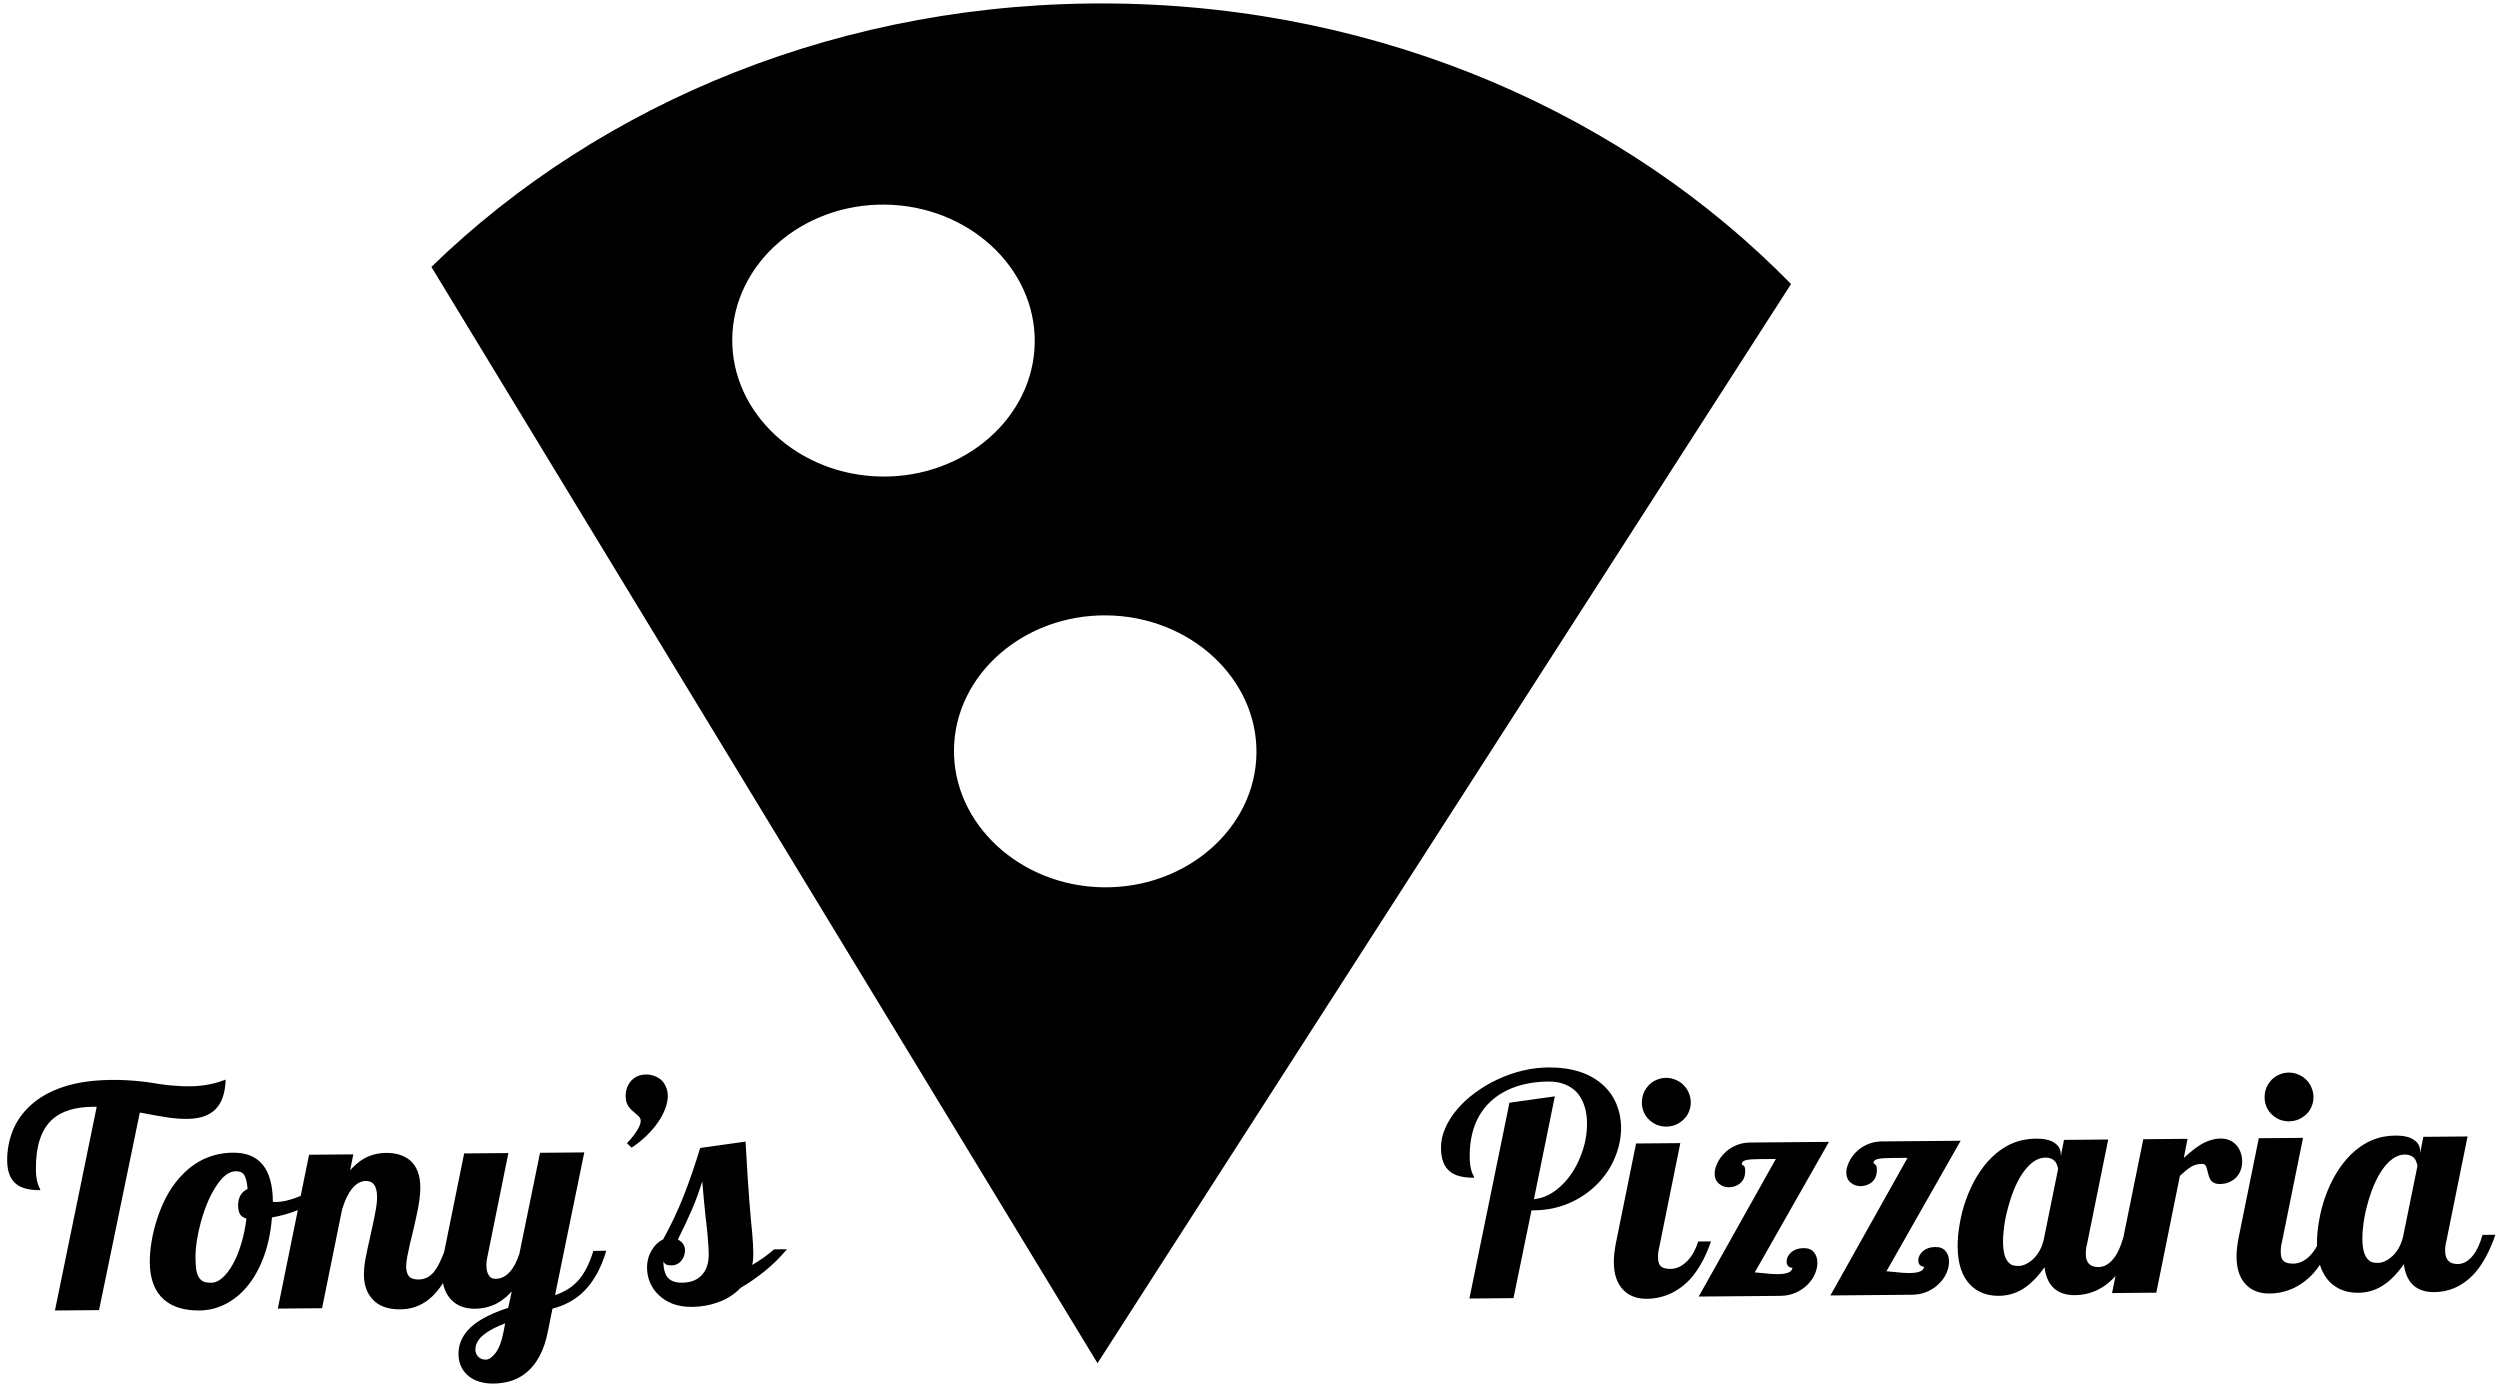 <svg width="293" height="163" viewBox="0 0 293 163" fill="none" xmlns="http://www.w3.org/2000/svg">
<path fill-rule="evenodd" clip-rule="evenodd" d="M50.558 31.279C70.48 11.927 98.996 0.014 130.636 0.413C162.276 0.811 190.57 13.52 209.911 33.287L128.628 159.766L50.558 31.279ZM103.746 23.981C93.997 23.858 85.93 30.928 85.82 39.693C85.71 48.457 93.596 55.729 103.345 55.851C113.094 55.974 121.161 48.904 121.271 40.139C121.382 31.375 113.496 24.104 103.746 23.981ZM111.806 87.834C111.696 96.598 119.582 103.87 129.331 103.993C139.08 104.115 147.147 97.045 147.257 88.281C147.368 79.516 139.482 72.245 129.733 72.122C119.983 71.999 111.917 79.069 111.806 87.834ZM10.914 129.714L11.336 129.71L6.44 153.589L11.608 153.545L16.387 130.388C17.737 130.646 18.811 130.837 19.608 130.959C20.406 131.081 21.198 131.139 21.983 131.132C23.436 131.12 24.529 130.741 25.261 129.997C26.004 129.252 26.399 128.094 26.444 126.524C25.907 126.751 25.276 126.938 24.55 127.085C23.825 127.231 23.064 127.308 22.267 127.315C21.623 127.32 21.089 127.301 20.667 127.258C19.799 127.207 18.896 127.097 17.957 126.93C17.394 126.841 16.936 126.78 16.584 126.748C15.458 126.617 14.28 126.556 13.05 126.567C10.905 126.585 9.044 126.853 7.466 127.37C5.9 127.887 4.611 128.607 3.6 129.53C2.658 130.382 1.957 131.372 1.498 132.501C1.05 133.618 0.832 134.798 0.842 136.04C0.853 137.282 1.194 138.181 1.867 138.738C2.469 139.249 3.42 139.498 4.721 139.487C4.721 139.405 4.696 139.324 4.649 139.242C4.578 139.125 4.518 138.991 4.47 138.839C4.302 138.395 4.215 137.798 4.208 137.048C4.185 134.341 4.819 132.397 6.11 131.214C7.18 130.232 8.781 129.732 10.914 129.714ZM19.227 152.32C20.207 153.179 21.587 153.601 23.369 153.586C24.47 153.577 25.511 153.316 26.491 152.804C27.471 152.291 28.338 151.563 29.092 150.619C29.857 149.652 30.48 148.498 30.961 147.158C31.442 145.806 31.745 144.315 31.872 142.685C32.962 142.494 33.974 142.206 34.906 141.82L32.56 153.367L37.746 153.323L40.091 141.754C40.399 140.732 40.767 139.944 41.196 139.389C41.706 138.741 42.266 138.414 42.876 138.408C43.743 138.401 44.181 139.013 44.192 140.243C44.196 140.747 44.131 141.345 43.996 142.038C43.873 142.718 43.682 143.634 43.422 144.785C43.162 145.912 42.965 146.834 42.83 147.55C42.707 148.266 42.648 148.893 42.653 149.432C42.662 150.569 42.981 151.498 43.608 152.219C44.33 153.057 45.435 153.469 46.923 153.457C48.177 153.446 49.281 153.062 50.236 152.304C50.845 151.823 51.405 151.181 51.916 150.38C52.086 151.211 52.428 151.879 52.944 152.386C53.617 153.06 54.528 153.392 55.677 153.383C56.403 153.376 57.082 153.248 57.712 152.996C58.53 152.673 59.287 152.121 59.984 151.342L59.561 153.279C57.889 153.821 56.576 154.453 55.622 155.176C54.352 156.159 53.724 157.331 53.735 158.69C53.74 159.264 53.85 159.767 54.064 160.199C54.279 160.643 54.575 161.009 54.953 161.299C55.307 161.589 55.725 161.802 56.206 161.939C56.7 162.087 57.228 162.159 57.79 162.154C59.29 162.141 60.535 161.756 61.525 160.997C62.887 159.955 63.787 158.283 64.224 155.982L64.747 153.376C66.127 153.013 67.282 152.405 68.212 151.554C69.48 150.383 70.427 148.728 71.053 146.59L69.542 146.603C69.086 148.107 68.492 149.266 67.76 150.081C67.087 150.837 66.184 151.407 65.05 151.791L68.477 135.063L63.292 135.106L60.878 146.905C60.581 147.833 60.218 148.539 59.788 149.023C59.289 149.59 58.723 149.876 58.09 149.881C57.704 149.885 57.421 149.723 57.243 149.396C57.088 149.128 57.009 148.766 57.005 148.309C57.002 147.992 57.035 147.687 57.103 147.394L59.583 135.138L54.398 135.182L52.052 146.751C51.628 147.844 51.23 148.615 50.859 149.064C50.371 149.654 49.77 149.952 49.056 149.958C48.528 149.962 48.152 149.837 47.927 149.581C47.714 149.313 47.605 148.939 47.602 148.459C47.599 148.154 47.642 147.755 47.732 147.262C47.878 146.487 48.115 145.448 48.444 144.145C48.625 143.37 48.755 142.788 48.833 142.401C49.127 141.063 49.27 139.977 49.263 139.145C49.251 137.763 48.867 136.729 48.112 136.044C47.403 135.417 46.44 135.109 45.221 135.119C44.529 135.125 43.886 135.247 43.29 135.487C42.484 135.81 41.733 136.367 41.037 137.158L41.408 135.292L36.222 135.336L35.243 140.156C35.226 140.164 35.209 140.171 35.191 140.179C34.105 140.633 33.164 140.864 32.367 140.871L32.156 140.872C32.109 140.873 32.05 140.861 31.98 140.839L31.979 140.803C31.947 136.972 30.39 135.069 27.308 135.095C25.058 135.114 23.125 135.927 21.51 137.535C20.173 138.847 19.151 140.596 18.443 142.781C18.134 143.698 17.908 144.608 17.763 145.512C17.618 146.404 17.549 147.219 17.555 147.957C17.572 149.914 18.129 151.368 19.227 152.32ZM26.061 149.766C25.631 150.145 25.204 150.336 24.783 150.339C24.419 150.342 24.126 150.304 23.903 150.224C23.679 150.132 23.496 149.981 23.354 149.771C23.2 149.562 23.086 149.27 23.012 148.895C22.951 148.521 22.917 148.035 22.912 147.437C22.902 146.207 23.113 144.799 23.544 143.213C23.988 141.592 24.562 140.228 25.268 139.12C26.031 137.895 26.817 137.279 27.625 137.272C27.871 137.27 28.071 137.303 28.224 137.372C28.388 137.441 28.524 137.557 28.631 137.72C28.833 138.047 28.961 138.591 29.014 139.352C28.664 139.507 28.39 139.75 28.194 140.08C27.997 140.409 27.901 140.82 27.905 141.313C27.909 141.711 27.982 142.039 28.125 142.295C28.279 142.552 28.533 142.725 28.885 142.816C28.753 143.86 28.551 144.84 28.277 145.757C28.004 146.673 27.676 147.473 27.296 148.156C26.915 148.839 26.503 149.376 26.061 149.766ZM58.094 158.548C57.688 159.079 57.303 159.346 56.94 159.349C56.553 159.352 56.248 159.226 56.023 158.97C55.822 158.76 55.72 158.498 55.717 158.181C55.712 157.513 56.064 156.907 56.774 156.362C57.31 155.935 58.121 155.512 59.207 155.093L59.005 156.132C58.791 157.223 58.488 158.029 58.094 158.548ZM74.661 132.496C74.383 132.956 73.989 133.451 73.478 133.983L74.027 134.506C75.297 133.663 76.338 132.658 77.148 131.491C77.507 130.961 77.784 130.431 77.979 129.902C78.173 129.373 78.269 128.88 78.265 128.423C78.262 128.059 78.195 127.726 78.063 127.422C77.943 127.107 77.771 126.839 77.546 126.618C77.31 126.398 77.033 126.23 76.716 126.115C76.398 125.989 76.064 125.928 75.713 125.931C75.009 125.937 74.437 126.176 73.996 126.648C73.787 126.873 73.619 127.144 73.493 127.461C73.378 127.779 73.323 128.113 73.326 128.465C73.329 128.886 73.408 129.237 73.563 129.517C73.73 129.797 73.948 130.047 74.22 130.268C74.291 130.326 74.397 130.418 74.539 130.546C74.692 130.662 74.822 130.784 74.928 130.912C75.035 131.04 75.089 131.192 75.091 131.368C75.093 131.661 74.95 132.037 74.661 132.496ZM78.823 152.8C79.493 153.052 80.262 153.174 81.129 153.167C82.172 153.158 83.161 152.986 84.095 152.65C85.17 152.277 86.062 151.713 86.77 150.957C87.762 150.374 88.705 149.722 89.602 148.999C90.51 148.277 91.387 147.414 92.234 146.411L90.722 146.423C90.083 147.003 89.227 147.614 88.154 148.256C88.245 147.95 88.288 147.493 88.283 146.883C88.277 146.204 88.235 145.407 88.157 144.494C88.069 143.709 87.959 142.48 87.827 140.805C87.696 139.177 87.547 136.841 87.381 133.795L82.061 134.543C81.445 136.576 80.799 138.45 80.122 140.167C79.445 141.884 78.645 143.578 77.722 145.25C77.197 145.501 76.761 145.909 76.414 146.474C76.021 147.11 75.828 147.821 75.834 148.606C75.839 149.18 75.949 149.736 76.165 150.273C76.38 150.799 76.701 151.277 77.126 151.707C77.587 152.172 78.153 152.536 78.823 152.8ZM82.118 149.573C81.583 150.069 80.865 150.321 79.962 150.329C79.177 150.336 78.613 150.141 78.27 149.746C77.926 149.338 77.751 148.701 77.744 147.834C77.839 148.021 77.963 148.149 78.116 148.218C78.281 148.275 78.48 148.302 78.715 148.301C79.183 148.297 79.568 148.106 79.87 147.728C80.148 147.386 80.285 146.981 80.281 146.512C80.277 145.984 79.998 145.571 79.445 145.271C80.102 143.964 80.66 142.776 81.12 141.706C81.579 140.624 81.974 139.536 82.305 138.444L82.519 140.868C82.635 142.085 82.749 143.157 82.862 144.082L82.96 145.153C83.024 145.879 83.059 146.482 83.063 146.963C83.073 148.111 82.758 148.981 82.118 149.573ZM182.226 128.491L176.906 129.24L172.214 152.185L177.381 152.141L179.492 141.857L179.685 141.855C181.244 141.842 182.665 141.555 183.949 140.993C185.245 140.419 186.358 139.648 187.287 138.679C188.17 137.77 188.841 136.738 189.3 135.586C189.771 134.434 190.001 133.277 189.992 132.117C189.984 131.168 189.806 130.273 189.459 129.432C189.124 128.591 188.614 127.851 187.929 127.213C186.381 125.784 184.219 125.082 181.442 125.105C179.473 125.122 177.496 125.59 175.512 126.509C174.566 126.951 173.686 127.474 172.871 128.078C172.067 128.671 171.375 129.31 170.795 129.995C170.18 130.715 169.706 131.463 169.373 132.239C169.039 133.004 168.876 133.779 168.883 134.564C168.893 135.818 169.235 136.723 169.908 137.28C170.51 137.79 171.461 138.04 172.762 138.029C172.761 137.947 172.737 137.865 172.689 137.783C172.618 137.667 172.558 137.533 172.51 137.381C172.342 136.937 172.255 136.34 172.249 135.59C172.237 134.231 172.432 133.004 172.833 131.911C173.246 130.818 173.853 129.892 174.655 129.136C175.457 128.379 176.431 127.796 177.576 127.388C178.733 126.98 180.038 126.77 181.491 126.757C182.253 126.751 182.922 126.874 183.498 127.127C184.074 127.368 184.552 127.716 184.931 128.17C185.63 129.066 185.985 130.217 185.997 131.624C186.008 132.96 185.75 134.274 185.222 135.568C184.683 136.92 183.948 138.04 183.018 138.927C181.995 139.908 180.915 140.444 179.779 140.536L182.226 128.491ZM194.191 131.836C194.543 131.973 194.913 132.04 195.3 132.037C195.686 132.034 196.055 131.96 196.405 131.817C196.756 131.661 197.064 131.454 197.332 131.194C197.599 130.945 197.802 130.645 197.939 130.292C198.089 129.939 198.162 129.569 198.158 129.183C198.155 128.796 198.076 128.428 197.921 128.077C197.777 127.727 197.569 127.418 197.297 127.151C197.026 126.884 196.713 126.681 196.361 126.544C196.008 126.394 195.638 126.321 195.251 126.324C194.865 126.328 194.496 126.407 194.146 126.562C193.796 126.706 193.493 126.914 193.237 127.185C192.982 127.457 192.779 127.769 192.63 128.122C192.492 128.475 192.425 128.845 192.428 129.231C192.431 129.618 192.505 129.986 192.649 130.337C192.804 130.687 193.011 130.984 193.271 131.228C193.531 131.484 193.838 131.686 194.191 131.836ZM190.294 151.223C190.968 151.897 191.879 152.229 193.027 152.219C193.847 152.212 194.631 152.065 195.379 151.777C196.407 151.382 197.327 150.741 198.14 149.855C199.104 148.769 199.9 147.315 200.529 145.493L199.017 145.506C198.733 146.458 198.305 147.223 197.736 147.802C197.457 148.086 197.149 148.311 196.81 148.478C196.483 148.633 196.144 148.712 195.793 148.715C195.277 148.72 194.901 148.623 194.665 148.426C194.441 148.229 194.326 147.884 194.322 147.392C194.318 146.923 194.362 146.536 194.453 146.23L196.933 133.974L191.748 134.018L189.403 145.588C189.223 146.48 189.136 147.266 189.141 147.945C189.153 149.387 189.538 150.479 190.294 151.223ZM206.125 135.848L208.129 135.831L199.09 151.957L208.634 151.876C209.302 151.87 209.905 151.748 210.442 151.509C210.991 151.27 211.462 150.95 211.857 150.548C212.229 150.17 212.513 149.757 212.708 149.31C212.904 148.851 213 148.411 212.996 147.989C212.992 147.474 212.853 147.059 212.581 146.745C212.321 146.431 211.921 146.276 211.382 146.28C210.784 146.285 210.288 146.459 209.892 146.803C209.729 146.956 209.602 147.127 209.51 147.316C209.429 147.492 209.39 147.668 209.391 147.844C209.393 148.055 209.447 148.23 209.554 148.37C209.672 148.498 209.848 148.573 210.083 148.594C210.027 148.864 209.853 149.053 209.561 149.161C209.268 149.269 208.876 149.325 208.384 149.329C207.88 149.333 207.382 149.303 206.889 149.236L205.658 149.124L214.353 133.827L205.089 133.905C204.48 133.911 203.913 134.033 203.387 134.271C202.874 134.498 202.431 134.807 202.059 135.197C201.711 135.551 201.439 135.946 201.243 136.381C201.047 136.805 200.951 137.204 200.954 137.579C200.958 138.071 201.138 138.462 201.492 138.752C201.822 139.019 202.198 139.151 202.62 139.147C203.136 139.143 203.58 138.987 203.952 138.679C204.348 138.336 204.543 137.848 204.537 137.215C204.535 137.004 204.517 136.858 204.481 136.776C204.398 136.636 204.309 136.555 204.215 136.532C204.168 136.521 204.144 136.486 204.144 136.427C204.142 136.181 204.334 136.021 204.72 135.948C205.012 135.887 205.481 135.853 206.125 135.848ZM221.558 135.717L223.562 135.7L214.523 151.826L224.067 151.745C224.735 151.74 225.338 151.617 225.875 151.378C226.424 151.139 226.895 150.819 227.291 150.417C227.662 150.039 227.946 149.626 228.141 149.179C228.337 148.721 228.433 148.28 228.429 147.859C228.425 147.343 228.286 146.928 228.014 146.614C227.754 146.3 227.354 146.145 226.815 146.15C226.217 146.155 225.721 146.329 225.325 146.672C225.162 146.826 225.035 146.997 224.943 147.185C224.862 147.361 224.823 147.538 224.824 147.713C224.826 147.924 224.88 148.1 224.987 148.239C225.105 148.367 225.282 148.442 225.516 148.463C225.46 148.733 225.286 148.922 224.994 149.03C224.701 149.138 224.309 149.194 223.817 149.199C223.313 149.203 222.815 149.172 222.322 149.106L221.091 148.993L229.786 133.696L220.522 133.775C219.913 133.78 219.346 133.902 218.82 134.141C218.307 134.368 217.864 134.676 217.492 135.066C217.144 135.421 216.872 135.815 216.676 136.251C216.48 136.674 216.384 137.074 216.387 137.449C216.391 137.941 216.571 138.332 216.925 138.622C217.255 138.888 217.631 139.02 218.053 139.016C218.569 139.012 219.013 138.856 219.385 138.548C219.781 138.205 219.976 137.717 219.97 137.084C219.969 136.873 219.95 136.727 219.914 136.645C219.831 136.505 219.742 136.424 219.648 136.401C219.601 136.39 219.577 136.355 219.577 136.296C219.575 136.05 219.767 135.891 220.153 135.817C220.445 135.756 220.914 135.723 221.558 135.717ZM230.949 150.615C231.8 151.463 232.911 151.881 234.282 151.87C235.465 151.86 236.534 151.499 237.489 150.788C238.235 150.242 238.943 149.486 239.615 148.52C239.753 149.608 240.123 150.432 240.726 150.989C241.34 151.535 242.156 151.803 243.176 151.794C243.973 151.788 244.727 151.641 245.44 151.353C246.365 150.976 247.198 150.375 247.938 149.551L247.533 151.547L252.719 151.503L255.485 137.803C256.02 137.306 256.463 136.951 256.812 136.737C257.162 136.523 257.589 136.414 258.093 136.41C258.269 136.408 258.398 136.466 258.481 136.582C258.588 136.745 258.696 137.078 258.806 137.581C258.843 137.769 258.909 137.961 259.004 138.16C259.111 138.358 259.259 138.509 259.448 138.613C259.636 138.717 259.888 138.768 260.205 138.765C260.615 138.761 260.983 138.682 261.31 138.527C261.649 138.372 261.934 138.164 262.166 137.905C262.375 137.657 262.531 137.38 262.634 137.074C262.737 136.769 262.787 136.452 262.784 136.124C262.781 135.761 262.725 135.421 262.617 135.106C262.509 134.778 262.348 134.493 262.135 134.248C261.662 133.702 261.038 133.432 260.265 133.438C259.503 133.445 258.726 133.68 257.933 134.143C257.42 134.452 256.756 134.974 255.942 135.707L256.38 133.471L251.195 133.515L248.846 145.084L248.832 145.084C248.548 146.118 248.18 146.918 247.727 147.484C247.194 148.157 246.599 148.496 245.943 148.501C244.959 148.51 244.462 147.998 244.453 146.967C244.45 146.545 244.499 146.158 244.602 145.806L247.082 133.55L241.897 133.594L241.526 135.513L241.524 135.249C241.519 134.698 241.269 134.261 240.774 133.937C240.291 133.601 239.563 133.438 238.591 133.446C236.634 133.462 234.911 134.198 233.423 135.652C232.133 136.928 231.122 138.601 230.39 140.67C230.069 141.587 229.831 142.515 229.675 143.453C229.507 144.392 229.427 145.284 229.434 146.127C229.451 148.12 229.956 149.615 230.949 150.615ZM237.432 148.152C237.14 148.295 236.859 148.367 236.59 148.37C236.356 148.372 236.144 148.35 235.957 148.305C235.769 148.259 235.598 148.155 235.444 147.993C234.995 147.574 234.766 146.768 234.756 145.573C234.751 144.998 234.798 144.359 234.898 143.655C234.997 142.94 235.149 142.218 235.354 141.489C235.797 139.845 236.366 138.51 237.06 137.484C237.454 136.919 237.872 136.475 238.315 136.155C238.769 135.835 239.236 135.673 239.717 135.669C240.221 135.665 240.615 135.831 240.899 136.169C240.994 136.308 241.065 136.46 241.114 136.624C241.174 136.776 241.204 136.91 241.205 137.027L239.551 145.163C239.348 146.137 238.933 146.932 238.306 147.546C238.027 147.807 237.735 148.008 237.432 148.152ZM267.172 131.217C267.525 131.355 267.895 131.422 268.281 131.419C268.668 131.416 269.037 131.342 269.387 131.199C269.737 131.043 270.046 130.836 270.313 130.576C270.581 130.327 270.783 130.027 270.921 129.674C271.07 129.321 271.143 128.951 271.14 128.565C271.137 128.178 271.058 127.809 270.902 127.459C270.759 127.109 270.551 126.8 270.279 126.533C270.007 126.265 269.695 126.063 269.342 125.925C268.99 125.776 268.62 125.703 268.233 125.706C267.846 125.71 267.478 125.789 267.128 125.944C266.777 126.088 266.474 126.295 266.219 126.567C265.963 126.839 265.761 127.151 265.611 127.504C265.474 127.857 265.407 128.226 265.41 128.613C265.413 129 265.487 129.368 265.63 129.719C265.786 130.069 265.993 130.366 266.253 130.61C266.513 130.866 266.819 131.068 267.172 131.217ZM263.276 150.605C263.95 151.279 264.861 151.611 266.009 151.601C266.829 151.594 267.613 151.447 268.361 151.159C269.389 150.764 270.309 150.123 271.122 149.237C271.392 148.933 271.649 148.599 271.893 148.237C272.145 149.052 272.535 149.725 273.064 150.258C273.915 151.106 275.026 151.525 276.397 151.513C277.581 151.503 278.65 151.142 279.605 150.431C280.35 149.886 281.059 149.13 281.73 148.163C281.869 149.252 282.239 150.075 282.841 150.632C283.455 151.178 284.272 151.446 285.291 151.438C286.088 151.431 286.843 151.284 287.555 150.997C288.525 150.602 289.392 149.961 290.158 149.076C291.063 148.002 291.83 146.548 292.459 144.715L290.948 144.727C290.664 145.761 290.295 146.561 289.843 147.127C289.31 147.8 288.715 148.139 288.059 148.145C287.074 148.153 286.578 147.641 286.569 146.61C286.565 146.188 286.615 145.801 286.717 145.449L289.198 133.193L284.012 133.237L283.642 135.156L283.64 134.892C283.635 134.342 283.385 133.904 282.89 133.58C282.407 133.245 281.679 133.081 280.706 133.089C278.749 133.106 277.027 133.841 275.539 135.295C274.249 136.572 273.238 138.244 272.505 140.313C272.185 141.23 271.947 142.158 271.791 143.097C271.623 144.036 271.542 144.927 271.55 145.771C271.55 145.851 271.552 145.931 271.554 146.01C271.322 146.462 271.043 146.853 270.718 147.184C270.439 147.468 270.13 147.693 269.792 147.86C269.465 148.015 269.126 148.094 268.774 148.097C268.259 148.101 267.883 148.005 267.647 147.808C267.422 147.61 267.308 147.266 267.304 146.773C267.3 146.305 267.344 145.918 267.435 145.612L269.915 133.356L264.73 133.4L262.384 144.969C262.204 145.862 262.117 146.647 262.123 147.327C262.135 148.768 262.519 149.861 263.276 150.605ZM279.548 147.795C279.256 147.938 278.975 148.011 278.706 148.013C278.471 148.015 278.26 147.993 278.072 147.948C277.884 147.903 277.714 147.799 277.56 147.636C277.111 147.218 276.881 146.411 276.871 145.216C276.866 144.642 276.914 144.003 277.013 143.299C277.113 142.583 277.265 141.861 277.47 141.132C277.913 139.488 278.481 138.153 279.176 137.128C279.57 136.562 279.988 136.119 280.43 135.799C280.885 135.478 281.352 135.316 281.833 135.312C282.336 135.308 282.73 135.474 283.015 135.812C283.109 135.952 283.181 136.103 283.229 136.267C283.289 136.419 283.32 136.553 283.321 136.671L281.667 144.806C281.464 145.78 281.049 146.575 280.421 147.19C280.142 147.45 279.851 147.652 279.548 147.795Z" fill="black"/>
</svg>
